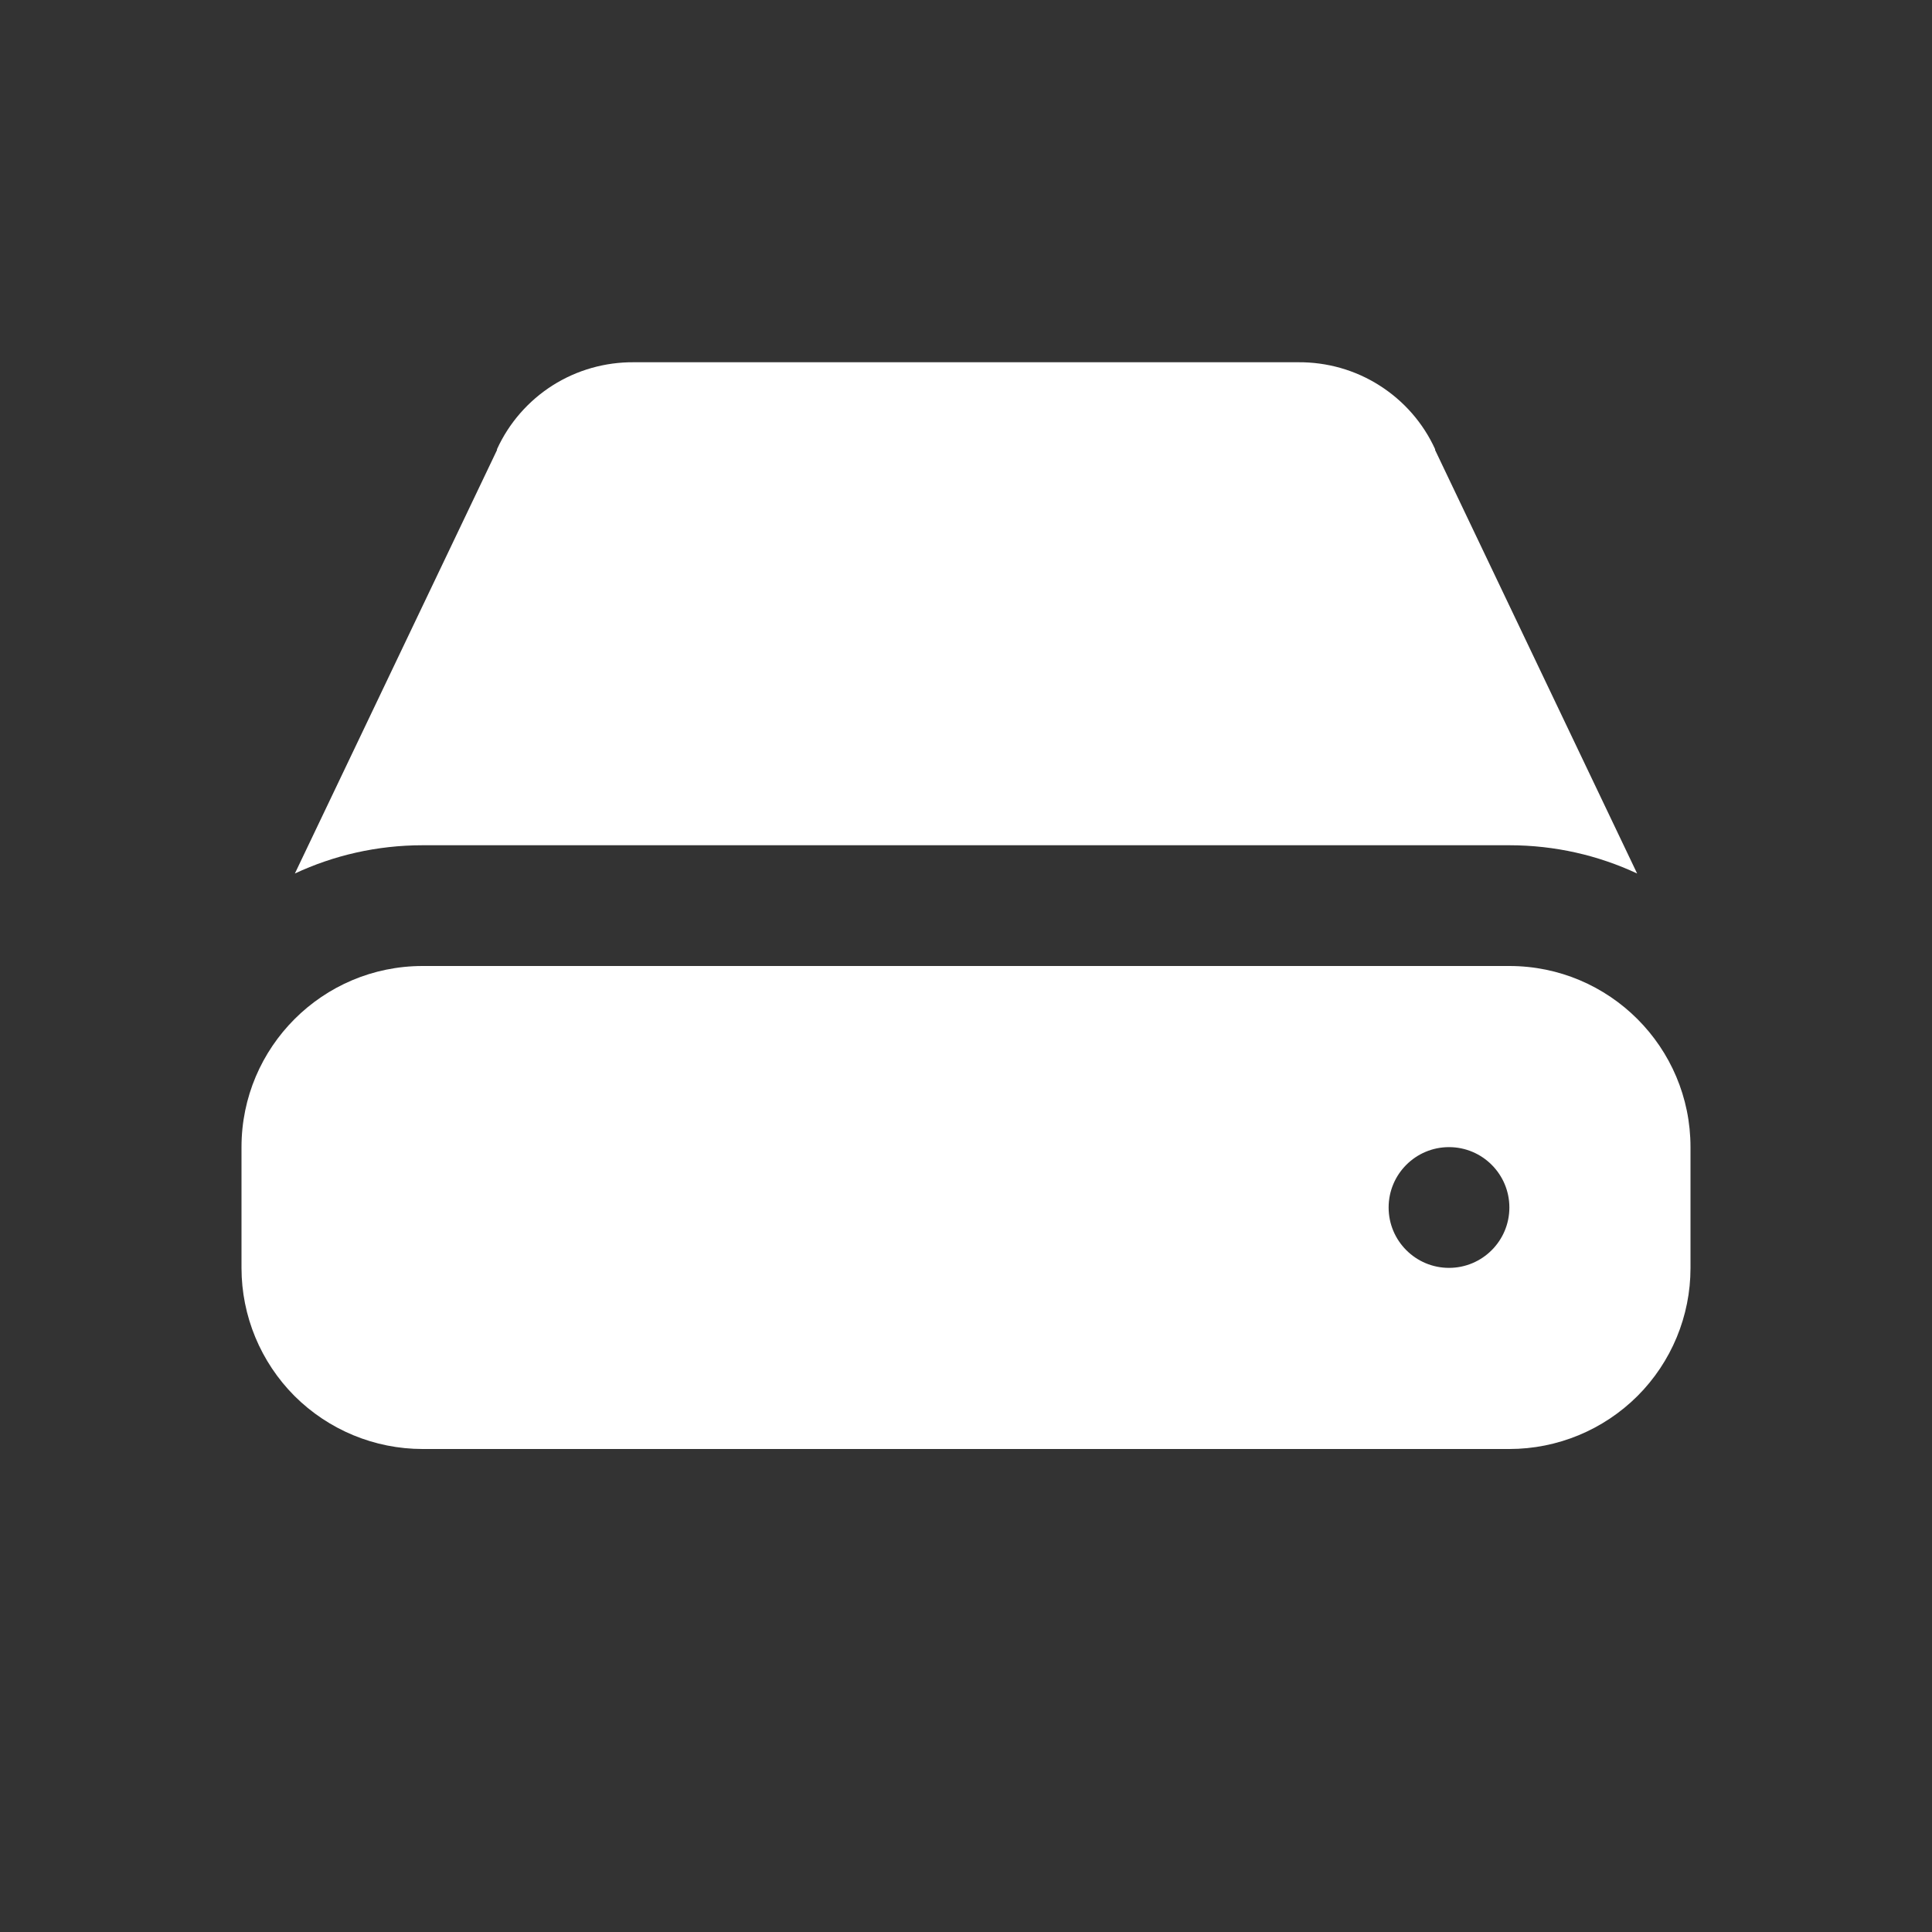<svg width="16" height="16" viewBox="0 0 16 16" fill="none" xmlns="http://www.w3.org/2000/svg">
<rect x="0" y="0" width="16" height="16" fill="#333333" stroke="none"/>
<path d="M12.5 8C13.328 8 14 8.672 14 9.5V10.502C14 10.899 13.842 11.28 13.561 11.561C13.279 11.842 12.898 12 12.5 12H3.5C3.102 12 2.721 11.842 2.439 11.561C2.158 11.279 2 10.898 2 10.5L2 9.5C2 8.672 2.672 8 3.5 8H12.5ZM13.558 7.234L11.885 3.727V3.72C11.786 3.503 11.626 3.32 11.424 3.192C11.223 3.064 10.989 2.998 10.75 3H5.25C5.012 2.998 4.778 3.064 4.576 3.192C4.375 3.32 4.215 3.503 4.116 3.72V3.727L2.442 7.234C2.763 7.084 3.122 7 3.5 7H12.5C12.878 7 13.237 7.084 13.558 7.234ZM12 10.5C12.276 10.5 12.5 10.276 12.5 10C12.5 9.724 12.276 9.5 12 9.5C11.724 9.5 11.5 9.724 11.5 10C11.5 10.276 11.724 10.5 12 10.5Z" fill="#ffffff"/>
</svg>
